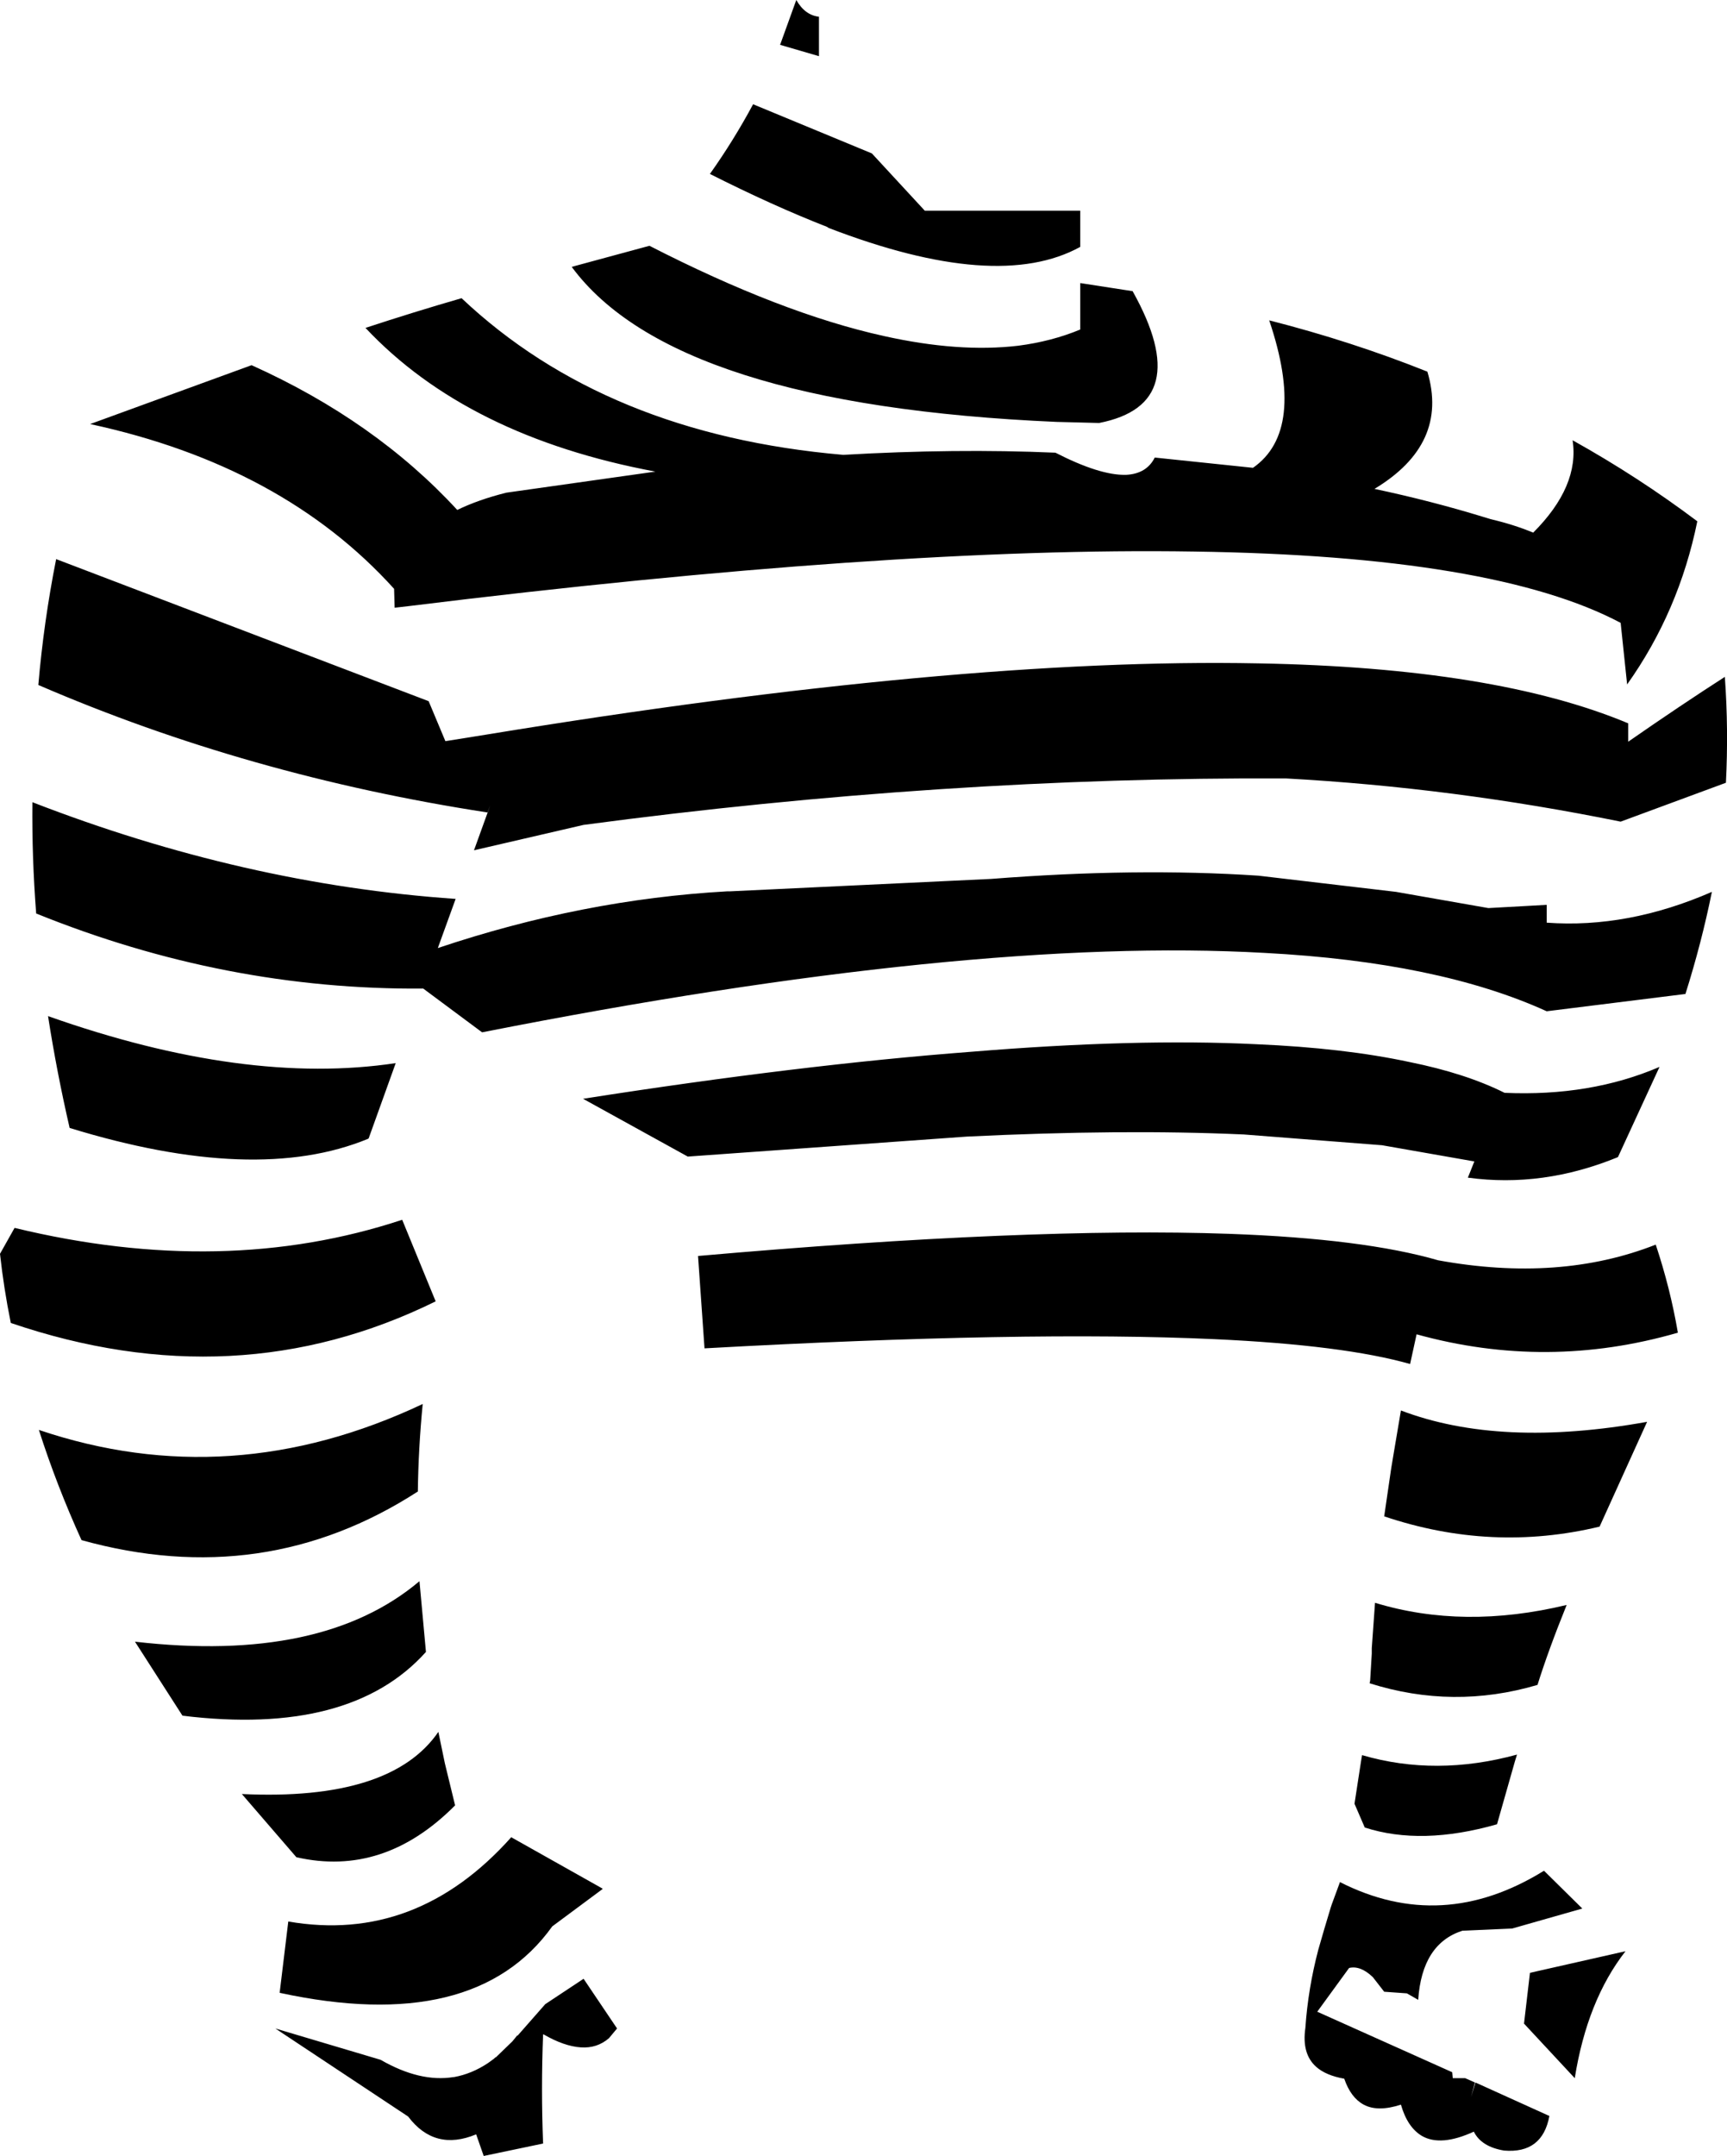 <?xml version="1.0" encoding="UTF-8" standalone="no"?>
<svg xmlns:xlink="http://www.w3.org/1999/xlink" height="199.55px" width="159.95px" xmlns="http://www.w3.org/2000/svg">
  <g transform="matrix(1.0, 0.0, 0.0, 1.0, -119.25, -104.9)">
    <path d="M219.3 135.4 L219.3 131.1 224.15 131.85 Q230.0 142.3 221.05 144.05 L217.1 143.95 Q181.65 142.4 172.2 129.6 L179.4 127.65 Q191.6 133.9 201.1 136.0 208.05 137.55 213.55 136.9 216.65 136.5 219.3 135.4 M219.3 124.4 L219.3 127.75 Q211.6 132.0 196.0 126.0 L195.85 125.9 Q190.85 123.95 185.0 121.0 187.2 117.9 189.0 114.55 L200.0 119.1 204.9 124.4 219.3 124.4 M235.3 148.2 Q240.25 144.75 236.8 134.55 244.45 136.5 251.45 139.3 253.45 146.0 246.55 150.15 251.75 151.25 256.65 152.75 L257.3 152.95 Q259.45 153.45 261.25 154.2 265.55 149.9 264.9 145.65 271.0 149.05 276.45 153.15 274.75 161.5 269.95 168.25 L269.35 162.55 Q257.65 156.35 229.85 155.95 201.7 155.5 157.1 161.0 L155.8 161.15 155.75 159.4 Q145.45 148.0 127.6 144.15 L142.55 138.7 Q154.0 143.85 161.6 152.1 163.55 151.15 166.15 150.5 L179.95 148.55 Q162.55 145.3 153.1 135.25 157.5 133.8 162.0 132.5 175.35 145.1 197.35 147.0 207.7 146.4 217.0 146.8 221.1 148.9 223.5 148.85 L223.55 148.85 Q225.45 148.75 226.2 147.25 L235.3 148.2 M195.1 106.45 L195.1 110.1 191.5 109.05 193.0 104.9 Q193.8 106.3 195.1 106.45 M164.4 180.1 Q142.25 176.7 122.8 168.3 123.3 162.45 124.45 156.65 L158.95 169.8 160.5 173.5 164.25 172.9 Q207.85 165.75 235.8 166.3 257.75 166.7 270.05 171.85 L270.05 173.55 Q274.95 170.15 279.0 167.55 279.35 172.4 279.1 177.35 L269.35 180.95 Q253.85 177.8 238.35 176.95 206.7 176.8 173.3 181.25 L163.15 183.6 164.65 179.45 164.4 180.1 M186.85 187.4 L211.05 186.25 Q224.45 185.2 235.8 185.95 L248.55 187.45 257.1 188.95 262.5 188.65 262.5 190.3 Q270.0 190.85 277.8 187.45 276.85 192.15 275.35 196.9 L262.5 198.5 Q252.5 193.95 236.4 193.1 209.0 191.55 163.9 200.45 L158.45 196.4 Q140.15 196.55 122.6 189.45 122.2 184.3 122.25 179.15 141.85 186.75 161.45 188.1 L159.8 192.65 Q173.2 188.15 186.6 187.4 L186.85 187.4 M160.5 173.5 L161.0 173.8 160.5 173.5 M153.35 210.3 Q142.95 214.6 125.7 209.3 124.5 204.1 123.7 198.95 141.95 205.4 155.9 203.3 L153.4 210.25 153.35 210.3 M122.85 237.25 Q140.6 243.25 158.4 234.85 158.0 238.95 157.95 242.95 143.7 252.15 126.8 247.45 124.5 242.4 122.85 237.25 M159.6 225.35 Q141.1 234.45 120.25 227.35 119.6 224.15 119.25 220.95 L120.6 218.55 Q140.0 223.25 156.5 217.8 L159.6 225.35 M158.7 257.8 Q151.7 265.6 136.15 263.7 L131.75 256.85 Q149.1 258.85 158.1 251.25 L158.7 257.8 M161.4 272.0 Q154.8 278.65 146.7 276.8 L141.65 270.95 Q155.45 271.6 159.85 265.2 L160.45 268.1 161.4 272.0 M145.95 282.75 Q157.8 284.8 166.6 274.95 L175.05 279.7 175.05 279.75 170.4 283.2 Q163.2 293.25 145.15 289.35 L145.95 282.75 M154.5 295.55 Q158.15 297.65 161.25 297.15 L161.3 297.15 Q162.95 296.85 164.45 295.85 L165.0 295.45 165.1 295.35 165.2 295.3 165.3 295.2 166.7 293.85 167.15 293.3 167.2 293.3 169.75 290.4 173.3 288.05 176.4 292.65 175.65 293.55 Q174.55 294.5 173.05 294.4 171.5 294.3 169.6 293.2 L169.55 293.2 Q169.35 298.25 169.55 303.3 L164.05 304.45 163.35 302.45 Q159.5 304.05 157.05 300.8 L144.75 292.65 154.5 295.55 M269.1 212.0 Q262.15 214.85 255.2 213.9 L255.8 212.4 247.25 210.9 234.4 209.9 234.35 209.9 Q223.2 209.4 208.8 210.1 L182.95 211.95 173.25 206.6 Q193.4 203.45 209.2 202.25 224.4 201.0 235.6 201.55 243.75 201.9 249.8 203.2 255.0 204.25 258.6 206.05 266.55 206.4 272.95 203.65 L269.1 212.0 M249.8 203.2 L249.5 204.15 249.8 203.2 M252.3 222.0 L252.45 221.55 252.3 222.0 M249.85 231.15 Q243.7 229.4 231.75 228.85 214.3 228.05 184.5 229.7 L183.9 221.15 Q214.65 218.45 233.1 219.1 245.55 219.55 252.45 221.55 263.7 223.6 272.6 220.1 273.95 224.15 274.65 228.25 262.55 231.75 250.45 228.4 L249.85 231.15 M248.1 240.8 L248.35 239.3 249.0 235.45 Q258.2 238.95 271.8 236.5 L267.4 246.2 Q257.4 248.6 247.45 245.25 L248.1 240.8 M246.3 257.45 L246.6 253.25 Q254.8 255.75 264.35 253.45 262.65 257.65 261.65 260.85 253.85 263.15 246.1 260.7 L246.15 260.45 246.3 257.95 246.3 257.45 M245.3 267.95 L245.4 267.35 Q252.25 269.35 259.75 267.3 L259.55 267.95 257.9 273.75 Q250.9 275.75 245.65 274.05 L244.7 271.85 245.3 267.95 M260.4 292.2 L260.95 287.5 269.8 285.5 Q266.25 290.05 265.1 297.25 L260.4 292.2 M259.3 283.4 L254.7 283.6 Q250.95 284.8 250.6 290.0 L249.55 289.4 247.45 289.25 246.4 287.9 Q245.25 286.8 244.2 287.05 L241.25 291.1 253.75 296.7 253.8 297.25 254.95 297.25 255.85 297.65 255.5 299.0 255.9 297.65 262.75 300.75 Q262.1 304.25 258.55 303.95 256.45 303.6 255.75 302.2 252.7 303.6 250.95 302.6 249.6 301.8 249.0 299.7 246.85 300.4 245.55 299.7 244.35 299.05 243.75 297.3 242.05 297.0 241.15 296.2 239.8 295.0 240.15 292.6 240.4 288.95 241.35 285.35 L241.9 283.45 242.5 281.45 242.55 281.3 242.6 281.15 243.3 279.25 243.35 279.1 Q252.8 283.9 262.25 278.05 L265.8 281.55 259.3 283.4 M209.2 202.25 L208.8 202.65 209.2 202.25" fill="#000000" fill-rule="evenodd" stroke="none"/>
  </g>
</svg>
